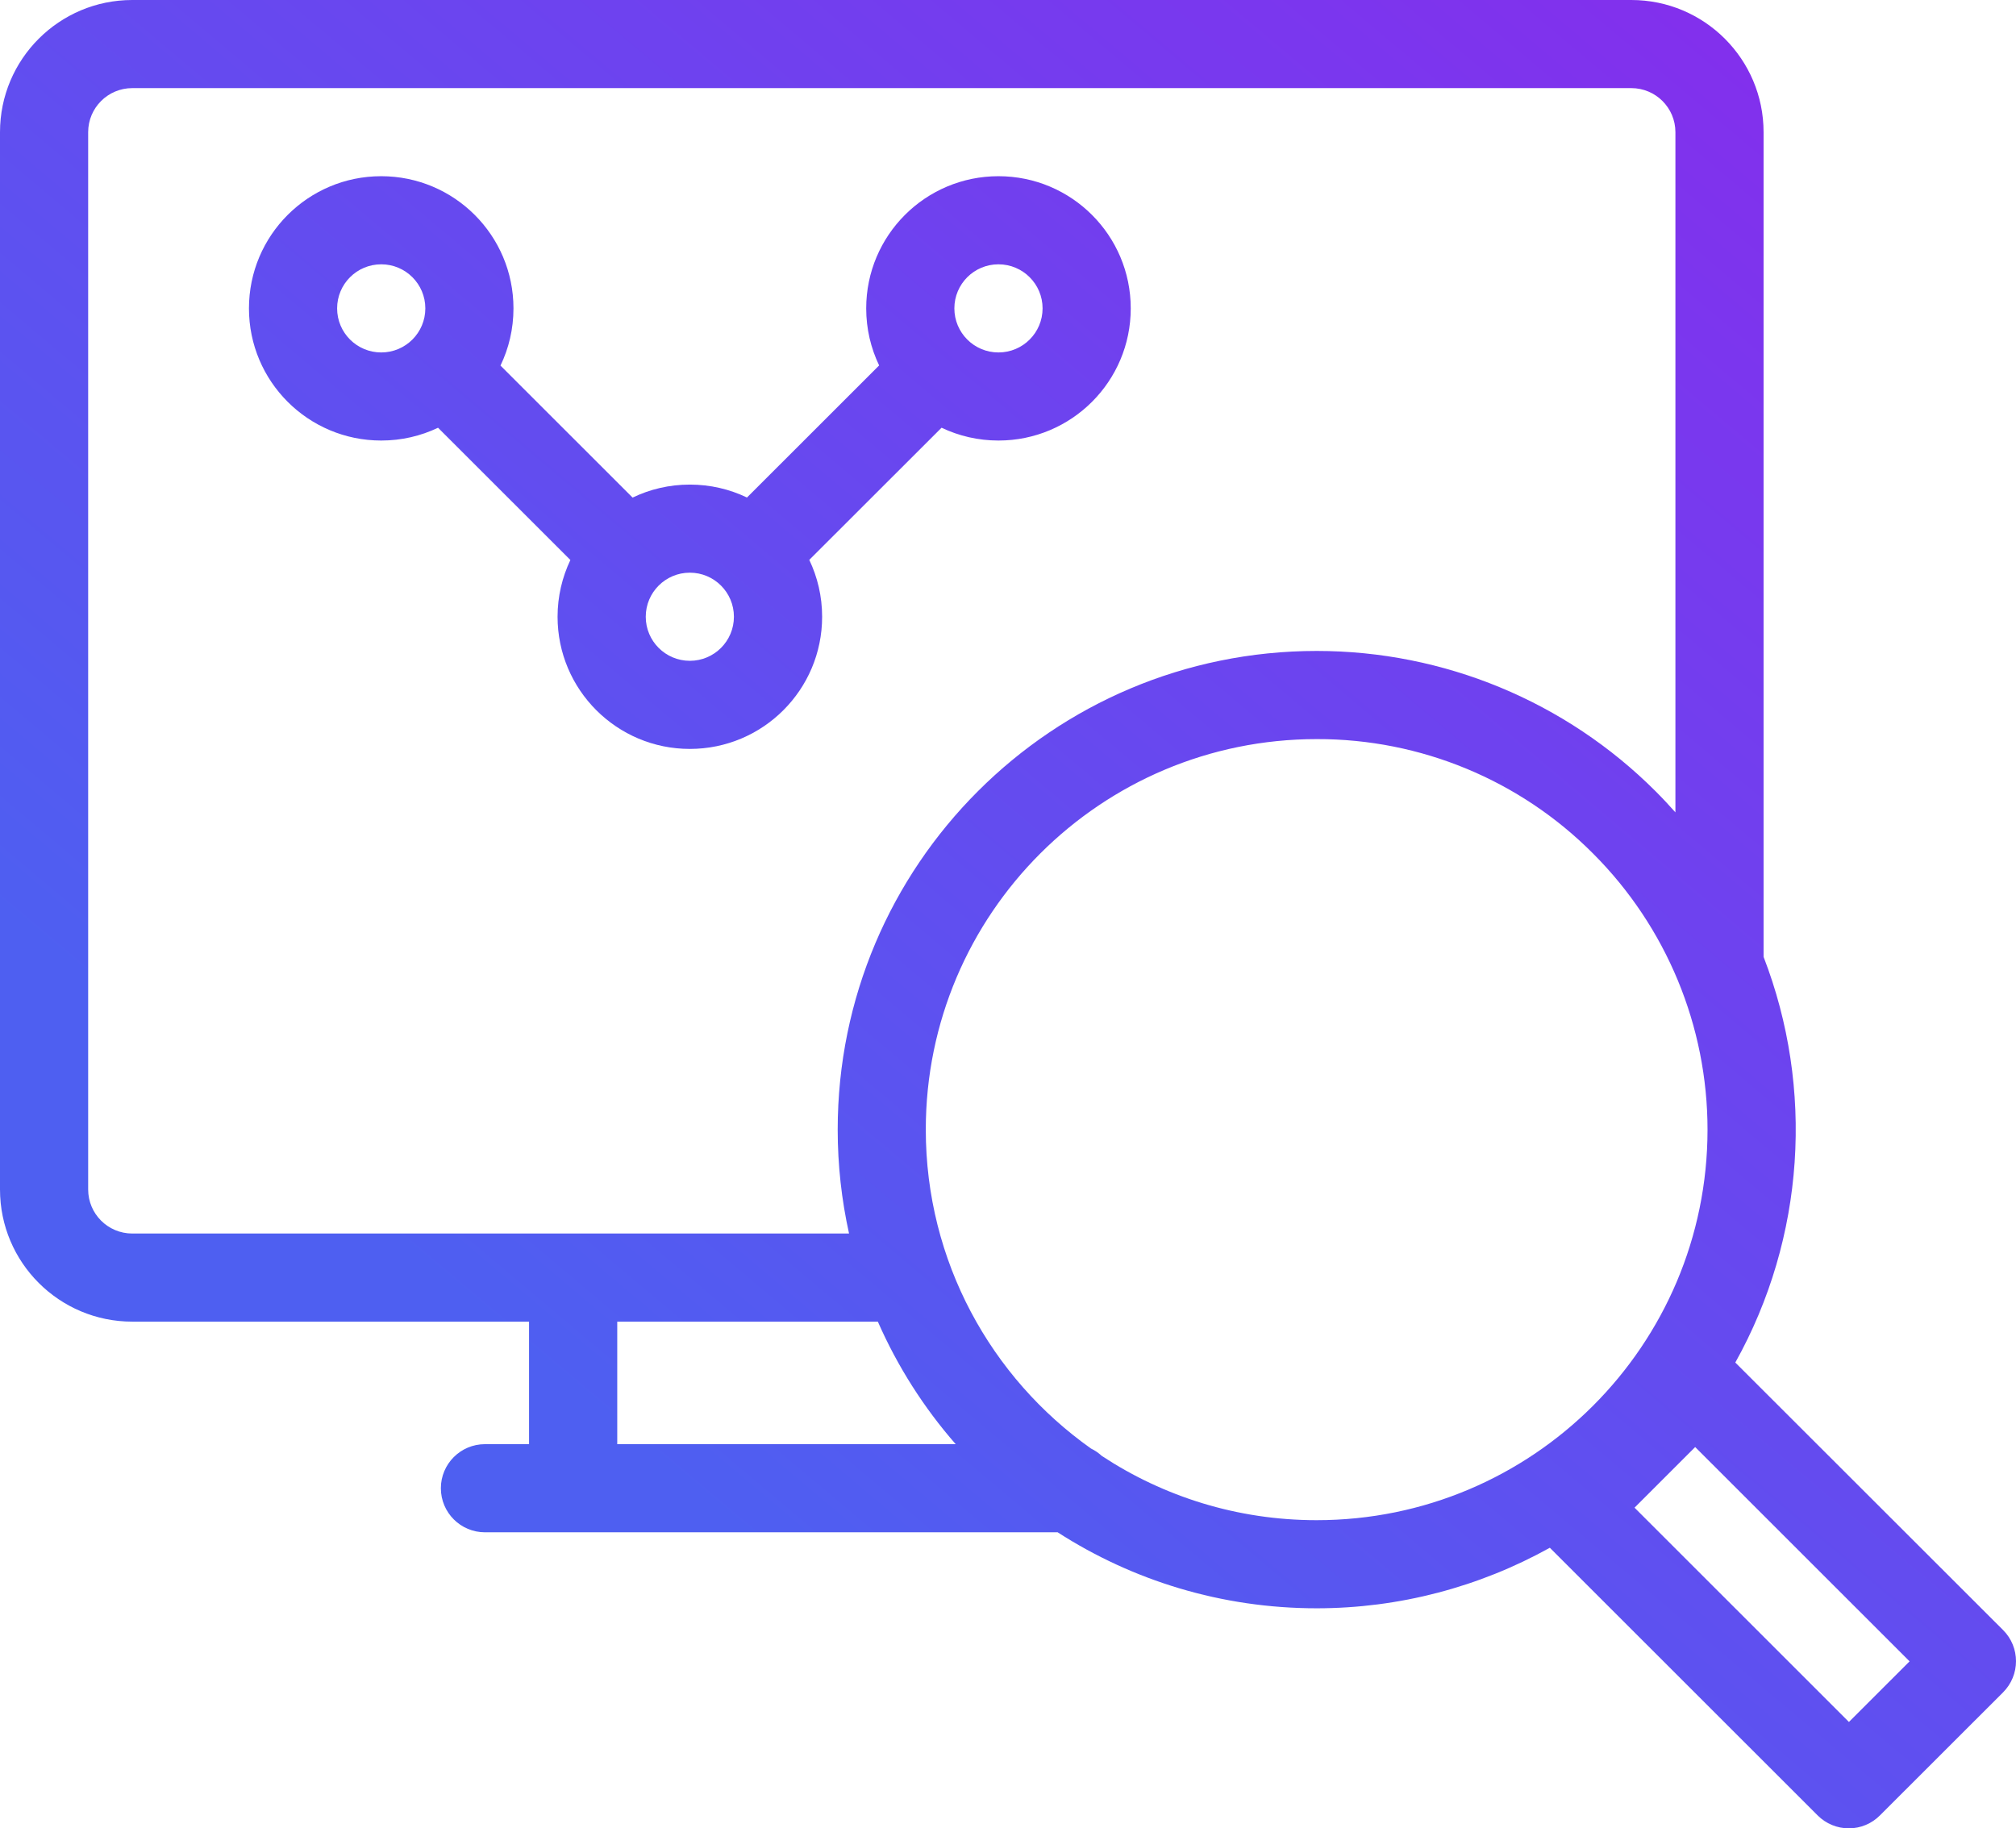 <svg width="86" height="78" viewBox="0 0 86 78" fill="none" xmlns="http://www.w3.org/2000/svg">
<path d="M85.449 69.54L74.026 58.128C76.999 52.802 77.4 46.429 75.232 40.82V5.639C75.232 2.525 72.706 0 69.589 0H5.643C2.526 0 0 2.525 0 5.639V50.744C0 53.858 2.526 56.383 5.643 56.383H22.569V61.61H20.688C19.649 61.61 18.807 62.452 18.807 63.49C18.807 64.528 19.649 65.37 20.688 65.37H45.118C48.304 67.421 52.097 68.612 56.169 68.612C59.681 68.612 63.099 67.706 66.114 66.029L77.541 77.45C77.893 77.802 78.372 78 78.87 78C79.37 77.999 79.849 77.799 80.199 77.444L85.446 72.201C86.184 71.463 86.184 70.274 85.449 69.54ZM3.761 50.744V5.639C3.761 4.6 4.603 3.759 5.643 3.759H69.589C70.629 3.759 71.471 4.6 71.471 5.639V34.656C71.198 34.349 70.916 34.046 70.621 33.752C66.789 29.921 61.59 27.77 56.169 27.77C44.883 27.77 35.735 36.914 35.735 48.191C35.735 49.713 35.903 51.196 36.219 52.624H5.643C4.603 52.624 3.761 51.783 3.761 50.744ZM26.331 56.383H37.448C38.287 58.296 39.412 60.057 40.769 61.61H26.331V56.383ZM56.16 64.853C52.777 64.852 49.632 63.843 47.004 62.113C46.866 61.985 46.711 61.879 46.542 61.797C42.276 58.779 39.492 53.806 39.493 48.186C39.496 38.985 46.964 31.529 56.172 31.531C60.598 31.52 64.844 33.28 67.963 36.418C71.087 39.544 72.842 43.78 72.841 48.198C72.835 57.398 65.369 64.856 56.16 64.853ZM78.873 73.461L69.727 64.319L72.314 61.733L81.46 70.875L78.873 73.461Z" fill="url(#paint0_linear)"/>
<path d="M40.166 18.247C40.901 18.597 41.724 18.794 42.593 18.794C45.71 18.794 48.236 16.27 48.236 13.156C48.236 10.042 45.71 7.517 42.593 7.517C39.477 7.517 36.951 10.042 36.951 13.156C36.951 14.028 37.149 14.853 37.503 15.59L31.865 21.225C31.127 20.871 30.301 20.673 29.428 20.673C28.553 20.673 27.725 20.871 26.986 21.228L21.35 15.596C21.706 14.858 21.904 14.03 21.904 13.156C21.904 10.042 19.378 7.517 16.261 7.517C13.145 7.517 10.62 10.042 10.62 13.156C10.62 16.27 13.146 18.794 16.263 18.794C17.13 18.794 17.951 18.599 18.686 18.248L24.332 23.89C23.983 24.624 23.785 25.444 23.785 26.311C23.785 29.425 26.312 31.95 29.428 31.95C32.544 31.95 35.071 29.425 35.071 26.311C35.071 25.442 34.874 24.62 34.523 23.885L40.166 18.247ZM42.593 11.276C43.633 11.276 44.475 12.117 44.475 13.156C44.475 14.194 43.633 15.036 42.593 15.036C41.554 15.036 40.712 14.194 40.712 13.156C40.712 12.117 41.554 11.276 42.593 11.276ZM14.381 13.156C14.381 12.117 15.223 11.276 16.263 11.276C17.302 11.276 18.144 12.117 18.144 13.156C18.144 14.194 17.302 15.036 16.263 15.036C15.223 15.036 14.381 14.194 14.381 13.156ZM29.428 28.191C28.389 28.191 27.547 27.35 27.547 26.311C27.547 25.273 28.389 24.431 29.428 24.431C30.467 24.431 31.308 25.274 31.308 26.311C31.308 27.35 30.466 28.191 29.428 28.191Z" fill="url(#paint1_linear)"/>
<defs>
<linearGradient id="paint0_linear" x1="83.801" y1="8.72" x2="34.029" y2="67.84" gradientUnits="userSpaceOnUse">
<stop stop-color="#832FED"/>
<stop offset="1" stop-color="#4E5FF1"/>
</linearGradient>
<linearGradient id="paint1_linear" x1="83.801" y1="8.72" x2="34.029" y2="67.84" gradientUnits="userSpaceOnUse">
<stop stop-color="#832FED"/>
<stop offset="1" stop-color="#4E5FF1"/>
</linearGradient>
</defs>
</svg>

